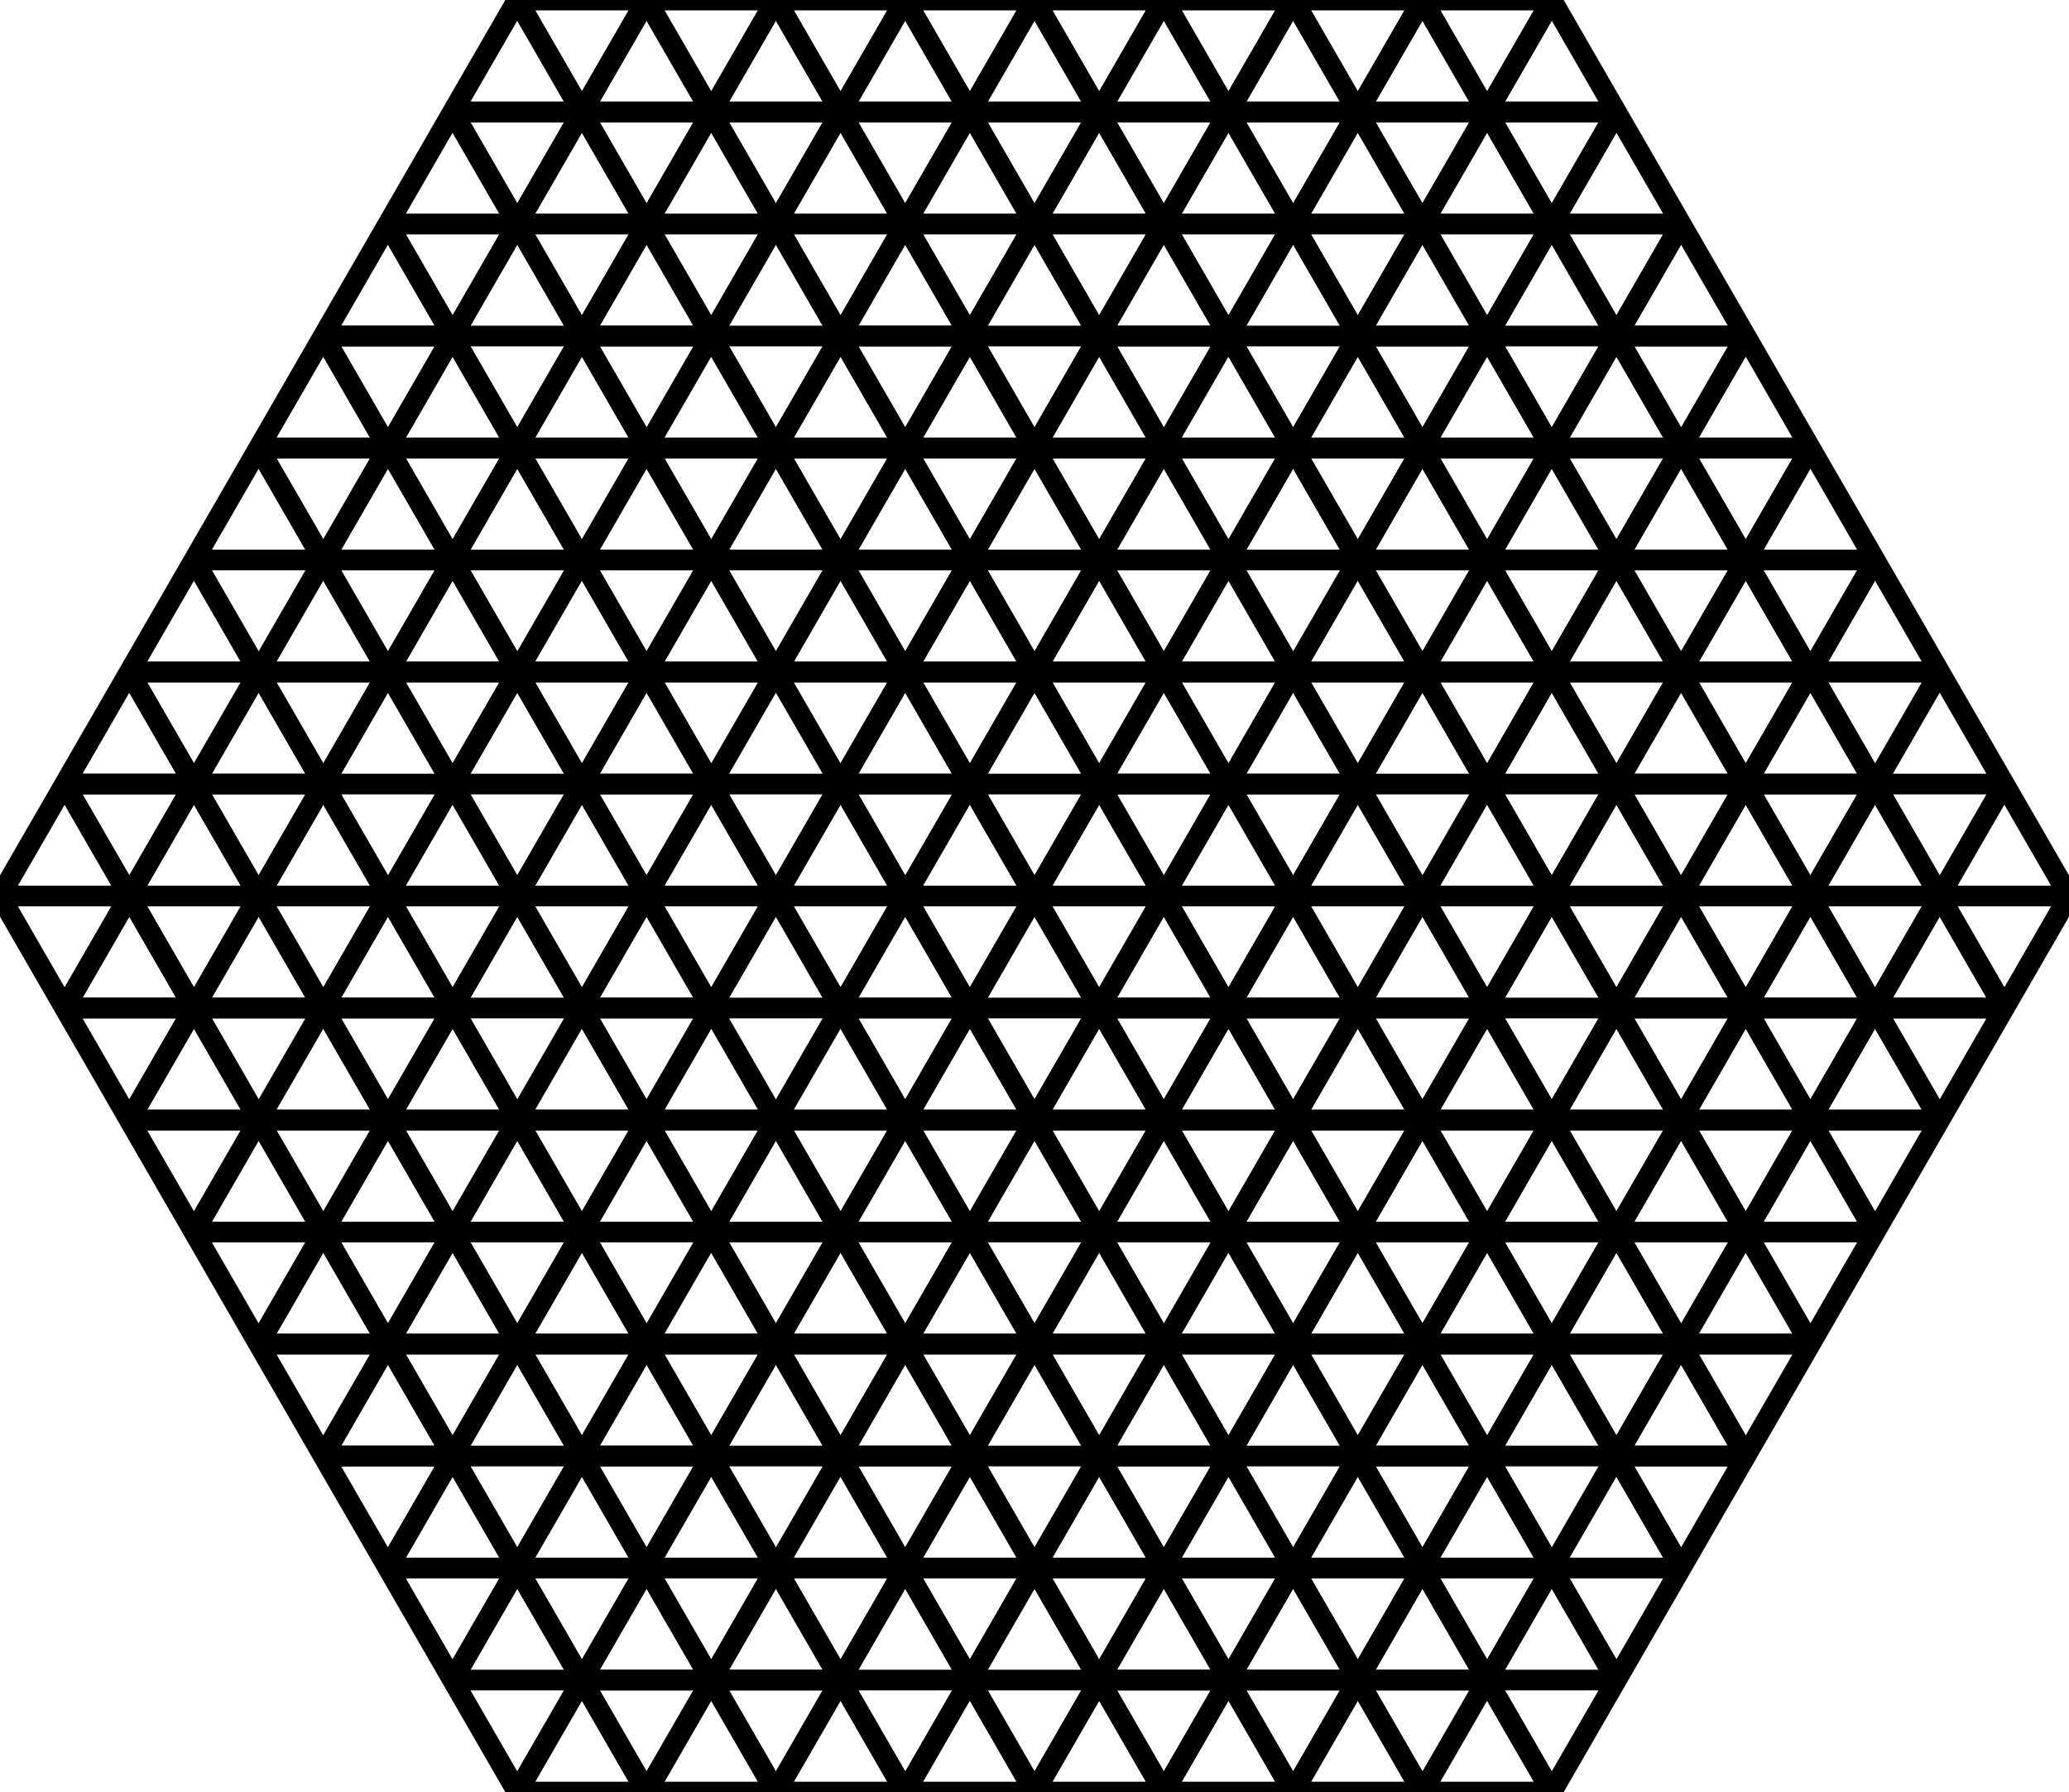 <svg xmlns="http://www.w3.org/2000/svg" viewBox="-50 0 100 86.603"><style>path{fill:none;stroke:#000;stroke-width:1;stroke-linejoin:bevel}</style><path d="M28.125 27.063h-6.25L25 32.476z"/><path d="M18.75 32.476l3.125-5.413L25 32.476zM31.25 32.476l-3.125-5.413L25 32.476zM25 21.651l3.125 5.412h-6.25zM28.125 27.063h6.25l-3.125-5.412z"/><path d="M37.5 21.651l-3.125 5.412-3.125-5.412zM31.25 32.476l-3.125-5.413h6.25zM25 21.651l3.125 5.412 3.125-5.412zM21.875 27.063h-6.25l3.125-5.412z"/><path d="M12.5 21.651l3.125 5.412 3.125-5.412zM18.75 32.476l3.125-5.413h-6.25zM25 21.651l-3.125 5.412-3.125-5.412zM25 32.476l-3.125 5.413h6.25zM25 43.301l-3.125-5.412h6.25z"/><path d="M18.75 32.476H25l-3.125 5.413zM31.25 32.476H25l3.125 5.413zM9.375 37.889l3.125-5.413 3.125 5.413z"/><path d="M18.75 32.476H12.5l3.125 5.413zM6.25 32.476l3.125 5.413 3.125-5.413zM12.5 43.301l-3.125-5.412h6.25zM9.375 37.889h-6.25l3.125 5.412z"/><path d="M0 43.301l3.125-5.412 3.125 5.412zM6.25 32.476l3.125 5.413h-6.25zM12.5 43.301l-3.125-5.412-3.125 5.412zM12.5 32.476l3.125-5.413h-6.25zM12.5 21.651l3.125 5.412h-6.25zM18.75 32.476H12.5l3.125-5.413z"/><path d="M6.25 32.476h6.25l-3.125-5.413zM15.625 37.889h6.25l-3.125 5.412zM25 43.301l-3.125-5.412-3.125 5.412zM18.75 32.476l-3.125 5.413h6.25z"/><path d="M12.5 43.301l3.125-5.412 3.125 5.412zM40.625 37.889L37.5 32.476l-3.125 5.413z"/><path d="M31.25 32.476h6.25l-3.125 5.413zM43.75 32.476l-3.125 5.413-3.125-5.413zM37.5 43.301l3.125-5.412h-6.25zM40.625 37.889h6.25l-3.125 5.412zM50 43.301l-3.125-5.412-3.125 5.412zM43.75 32.476l-3.125 5.413h6.25z"/><path d="M37.5 43.301l3.125-5.412 3.125 5.412zM37.5 32.476l-3.125-5.413h6.25zM37.5 21.651l-3.125 5.412h6.25z"/><path d="M31.25 32.476h6.25l-3.125-5.413zM43.75 32.476H37.5l3.125-5.413zM34.375 37.889h-6.25l3.125 5.412z"/><path d="M25 43.301l3.125-5.412 3.125 5.412zM31.25 32.476l3.125 5.413h-6.25zM37.5 43.301l-3.125-5.412-3.125 5.412zM25 10.825l3.125 5.413h-6.25zM25 21.651l3.125-5.413h-6.25z"/><path d="M31.25 10.825H25l3.125 5.413zM18.75 10.825H25l-3.125 5.413zM25 10.825l3.125-5.412h-6.25z"/><path d="M25 0l3.125 5.413h-6.25z"/><path d="M31.25 10.825H25l3.125-5.412zM18.75 10.825H25l-3.125-5.412zM28.125 16.238l3.125 5.413 3.125-5.413zM37.5 21.651h-6.25l3.125-5.413z"/><path d="M25 21.651l3.125-5.413 3.125 5.413zM31.25 10.825l-3.125 5.413h6.25zM21.875 16.238l-3.125 5.413-3.125-5.413z"/><path d="M12.5 21.651h6.25l-3.125-5.413zM25 21.651l-3.125-5.413-3.125 5.413zM18.75 10.825l3.125 5.413h-6.25zM0 10.825l-3.125 5.413h6.25zM0 21.651l-3.125-5.413h6.25z"/><path d="M6.25 10.825H0l3.125 5.413zM-6.25 10.825H0l-3.125 5.413zM0 10.825l3.125-5.412h-6.25z"/><path d="M0 0l3.125 5.413h-6.25z"/><path d="M6.25 10.825H0l3.125-5.412zM-6.25 10.825H0l-3.125-5.412zM-3.125 16.238l-3.125 5.413-3.125-5.413z"/><path d="M-12.5 21.651h6.25l-3.125-5.413zM0 21.651l-3.125-5.413-3.125 5.413zM-6.25 10.825l3.125 5.413h-6.25zM3.125 16.238l3.125 5.413 3.125-5.413zM12.5 21.651H6.25l3.125-5.413z"/><path d="M0 21.651l3.125-5.413 3.125 5.413zM6.25 10.825l-3.125 5.413h6.25zM0 32.476l-3.125-5.413h6.25zM0 21.651l-3.125 5.412h6.25z"/><path d="M-6.25 32.476H0l-3.125-5.413zM6.25 32.476H0l3.125-5.413zM0 32.476l-3.125 5.413h6.25zM0 43.301l-3.125-5.412h6.25z"/><path d="M-6.25 32.476H0l-3.125 5.413zM6.25 32.476H0l3.125 5.413zM-3.125 27.063l-3.125-5.412-3.125 5.412z"/><path d="M-12.5 21.651h6.25l-3.125 5.412zM0 21.651l-3.125 5.412-3.125-5.412zM-6.25 32.476l3.125-5.413h-6.25zM3.125 27.063l3.125-5.412 3.125 5.412z"/><path d="M12.5 21.651H6.25l3.125 5.412zM0 21.651l3.125 5.412 3.125-5.412zM6.25 32.476l-3.125-5.413h6.25zM15.625 5.413h-6.25l3.125 5.412z"/><path d="M6.25 10.825l3.125-5.412 3.125 5.412z"/><path d="M12.5 0l3.125 5.413h-6.25z"/><path d="M18.75 10.825l-3.125-5.412-3.125 5.412z"/><path d="M15.625 5.413L18.75 0l3.125 5.413z"/><path d="M25 0h-6.25l3.125 5.413zM12.5 0l3.125 5.413L18.75 0z"/><path d="M18.75 10.825l-3.125-5.412h6.25zM9.375 5.413h-6.25L6.25 0z"/><path d="M0 0l3.125 5.413L6.25 0z"/><path d="M6.25 10.825l3.125-5.412h-6.25z"/><path d="M12.5 0L9.375 5.413 6.25 0zM12.5 10.825l-3.125 5.413h6.25zM12.5 21.651l-3.125-5.413h6.25z"/><path d="M6.25 10.825h6.25l-3.125 5.413zM18.75 10.825H12.5l3.125 5.413zM-15.625 5.413h6.25l-3.125 5.412z"/><path d="M-6.25 10.825l-3.125-5.412-3.125 5.412z"/><path d="M-12.5 0l-3.125 5.413h6.25z"/><path d="M-18.75 10.825l3.125-5.412 3.125 5.412z"/><path d="M-15.625 5.413L-18.75 0l-3.125 5.413z"/><path d="M-25 0h6.25l-3.125 5.413zM-12.5 0l-3.125 5.413L-18.75 0z"/><path d="M-18.75 10.825l3.125-5.412h-6.25zM-9.375 5.413h6.25L-6.25 0z"/><path d="M0 0l-3.125 5.413L-6.25 0z"/><path d="M-6.25 10.825l-3.125-5.412h6.25z"/><path d="M-12.5 0l3.125 5.413L-6.25 0zM-12.5 10.825l3.125 5.413h-6.25zM-12.5 21.651l3.125-5.413h-6.25z"/><path d="M-6.25 10.825h-6.25l3.125 5.413zM-18.75 10.825h6.25l-3.125 5.413zM-28.125 27.063L-25 32.476l3.125-5.413zM-18.75 32.476H-25l3.125-5.413zM-25 21.651l-3.125 5.412h6.25z"/><path d="M-31.25 32.476l3.125-5.413L-25 32.476zM-28.125 27.063l-3.125-5.412-3.125 5.412z"/><path d="M-37.5 21.651h6.25l-3.125 5.412zM-25 21.651l-3.125 5.412-3.125-5.412zM-31.25 32.476l3.125-5.413h-6.25zM-25 32.476l3.125 5.413h-6.25zM-25 43.301l3.125-5.412h-6.25z"/><path d="M-18.75 32.476H-25l3.125 5.413zM-31.25 32.476H-25l-3.125 5.413zM-21.875 27.063h6.25l-3.125-5.412z"/><path d="M-12.5 21.651l-3.125 5.412-3.125-5.412zM-18.75 32.476l-3.125-5.413h6.25zM-25 21.651l3.125 5.412 3.125-5.412zM-9.375 37.889h-6.25l3.125-5.413zM-18.75 32.476l3.125 5.413 3.125-5.413zM-12.5 43.301l3.125-5.412h-6.25zM-6.25 32.476l-3.125 5.413-3.125-5.413zM-9.375 37.889l3.125 5.412 3.125-5.412zM0 43.301h-6.25l3.125-5.412z"/><path d="M-12.5 43.301l3.125-5.412 3.125 5.412zM-6.25 32.476l-3.125 5.413h6.25zM-15.625 37.889h-6.25l3.125 5.412z"/><path d="M-25 43.301l3.125-5.412 3.125 5.412zM-18.75 32.476l3.125 5.413h-6.25zM-12.5 43.301l-3.125-5.412-3.125 5.412zM-12.5 32.476l-3.125-5.413h6.25zM-12.5 21.651l-3.125 5.412h6.25z"/><path d="M-18.75 32.476h6.25l-3.125-5.413zM-6.25 32.476h-6.25l3.125-5.413zM-25 10.825l-3.125 5.413h6.25zM-25 21.651l-3.125-5.413h6.25z"/><path d="M-31.25 10.825H-25l-3.125 5.413zM-18.75 10.825H-25l3.125 5.413zM-25 10.825l-3.125-5.412h6.25z"/><path d="M-25 0l-3.125 5.413h6.25z"/><path d="M-31.25 10.825H-25l-3.125-5.412zM-18.75 10.825H-25l3.125-5.412zM-28.125 16.238l-3.125 5.413-3.125-5.413z"/><path d="M-37.5 21.651h6.25l-3.125-5.413zM-25 21.651l-3.125-5.413-3.125 5.413zM-31.25 10.825l3.125 5.413h-6.25zM-21.875 16.238l3.125 5.413 3.125-5.413zM-12.5 21.651h-6.25l3.125-5.413z"/><path d="M-25 21.651l3.125-5.413 3.125 5.413zM-18.75 10.825l-3.125 5.413h6.25zM-40.625 37.889l3.125-5.413 3.125 5.413z"/><path d="M-31.25 32.476h-6.25l3.125 5.413zM-43.75 32.476l3.125 5.413 3.125-5.413zM-37.5 43.301l-3.125-5.412h6.25zM-40.625 37.889h-6.25l3.125 5.412z"/><path d="M-50 43.301l3.125-5.412 3.125 5.412zM-43.75 32.476l3.125 5.413h-6.25zM-37.5 43.301l-3.125-5.412-3.125 5.412zM-37.5 32.476l3.125-5.413h-6.25zM-37.5 21.651l3.125 5.412h-6.25zM-31.25 32.476h-6.25l3.125-5.413z"/><path d="M-43.75 32.476h6.25l-3.125-5.413zM-34.375 37.889h6.25l-3.125 5.412zM-25 43.301l-3.125-5.412-3.125 5.412zM-31.25 32.476l-3.125 5.413h6.25z"/><path d="M-37.5 43.301l3.125-5.412 3.125 5.412zM-28.125 59.539h6.25L-25 54.127z"/><path d="M-18.75 54.127l-3.125 5.412L-25 54.127zM-31.25 54.127l3.125 5.412L-25 54.127zM-25 64.952l-3.125-5.413h6.25zM-28.125 59.539h-6.25l3.125 5.413z"/><path d="M-37.5 64.952l3.125-5.413 3.125 5.413zM-31.25 54.127l3.125 5.412h-6.25zM-25 64.952l-3.125-5.413-3.125 5.413zM-21.875 59.539h6.25l-3.125 5.413zM-12.5 64.952l-3.125-5.413-3.125 5.413zM-18.75 54.127l-3.125 5.412h6.25z"/><path d="M-25 64.952l3.125-5.413 3.125 5.413zM-25 54.127l3.125-5.413h-6.25zM-25 43.301l3.125 5.413h-6.25zM-18.75 54.127H-25l3.125-5.413z"/><path d="M-31.25 54.127H-25l-3.125-5.413zM-9.375 48.714l-3.125 5.413-3.125-5.413zM-18.75 54.127h6.25l-3.125-5.413zM-6.25 54.127l-3.125-5.413-3.125 5.413zM-12.5 43.301l3.125 5.413h-6.25zM-9.375 48.714h6.25l-3.125-5.413z"/><path d="M0 43.301l-3.125 5.413-3.125-5.413zM-6.25 54.127l-3.125-5.413h6.25zM-12.5 43.301l3.125 5.413 3.125-5.413zM-12.5 54.127l-3.125 5.412h6.25zM-12.5 64.952l-3.125-5.413h6.25z"/><path d="M-18.75 54.127h6.25l-3.125 5.412zM-6.25 54.127h-6.25l3.125 5.412zM-15.625 48.714h-6.25l3.125-5.413z"/><path d="M-25 43.301l3.125 5.413 3.125-5.413zM-18.75 54.127l3.125-5.413h-6.25zM-12.5 43.301l-3.125 5.413-3.125-5.413zM-40.625 48.714l3.125 5.413 3.125-5.413zM-31.25 54.127h-6.25l3.125-5.413z"/><path d="M-43.75 54.127l3.125-5.413 3.125 5.413zM-37.5 43.301l-3.125 5.413h6.25zM-40.625 48.714h-6.25l3.125-5.413z"/><path d="M-50 43.301l3.125 5.413 3.125-5.413zM-43.75 54.127l3.125-5.413h-6.25zM-37.5 43.301l-3.125 5.413-3.125-5.413zM-37.5 54.127l3.125 5.412h-6.25zM-37.5 64.952l3.125-5.413h-6.25z"/><path d="M-31.25 54.127h-6.25l3.125 5.412zM-43.75 54.127h6.25l-3.125 5.412zM-34.375 48.714h6.25l-3.125-5.413z"/><path d="M-25 43.301l-3.125 5.413-3.125-5.413zM-31.25 54.127l-3.125-5.413h6.25zM-37.5 43.301l3.125 5.413 3.125-5.413zM-25 75.777l-3.125-5.412h6.25zM-25 64.952l-3.125 5.413h6.25z"/><path d="M-31.25 75.777H-25l-3.125-5.412zM-18.75 75.777H-25l3.125-5.412zM-25 75.777l-3.125 5.413h6.25zM-25 86.603l-3.125-5.413h6.25z"/><path d="M-31.25 75.777H-25l-3.125 5.413zM-18.75 75.777H-25l3.125 5.413zM-28.125 70.365l-3.125-5.413-3.125 5.413z"/><path d="M-37.5 64.952h6.25l-3.125 5.413zM-25 64.952l-3.125 5.413-3.125-5.413zM-31.25 75.777l3.125-5.412h-6.25zM-21.875 70.365l3.125-5.413 3.125 5.413z"/><path d="M-12.5 64.952h-6.25l3.125 5.413zM-25 64.952l3.125 5.413 3.125-5.413zM-18.75 75.777l-3.125-5.412h6.25zM0 75.777l3.125-5.412h-6.25zM0 64.952l3.125 5.413h-6.25z"/><path d="M-6.25 75.777H0l-3.125-5.412zM6.25 75.777H0l3.125-5.412zM0 75.777l-3.125 5.413h6.25zM0 86.603l-3.125-5.413h6.25z"/><path d="M-6.25 75.777H0l-3.125 5.413zM6.25 75.777H0l3.125 5.413zM3.125 70.365l3.125-5.413 3.125 5.413z"/><path d="M12.5 64.952H6.25l3.125 5.413zM0 64.952l3.125 5.413 3.125-5.413zM6.25 75.777l-3.125-5.412h6.25zM-3.125 70.365l-3.125-5.413-3.125 5.413z"/><path d="M-12.5 64.952h6.25l-3.125 5.413zM0 64.952l-3.125 5.413-3.125-5.413zM-6.25 75.777l3.125-5.412h-6.25zM0 54.127l3.125 5.412h-6.25zM0 64.952l3.125-5.413h-6.25z"/><path d="M6.25 54.127H0l3.125 5.412zM-6.25 54.127H0l-3.125 5.412zM0 54.127l3.125-5.413h-6.25zM0 43.301l3.125 5.413h-6.25z"/><path d="M6.25 54.127H0l3.125-5.413zM-6.25 54.127H0l-3.125-5.413zM3.125 59.539l3.125 5.413 3.125-5.413zM12.5 64.952H6.25l3.125-5.413z"/><path d="M0 64.952l3.125-5.413 3.125 5.413zM6.25 54.127l-3.125 5.412h6.25zM-3.125 59.539l-3.125 5.413-3.125-5.413z"/><path d="M-12.5 64.952h6.25l-3.125-5.413zM0 64.952l-3.125-5.413-3.125 5.413zM-6.25 54.127l3.125 5.412h-6.25zM-15.625 81.19h6.25l-3.125-5.413z"/><path d="M-6.25 75.777l-3.125 5.413-3.125-5.413zM-12.5 86.603l-3.125-5.413h6.25zM-18.75 75.777l3.125 5.413 3.125-5.413zM-15.625 81.19l-3.125 5.413-3.125-5.413z"/><path d="M-25 86.603h6.25l-3.125-5.413zM-12.5 86.603l-3.125-5.413-3.125 5.413zM-18.75 75.777l3.125 5.413h-6.25zM-9.375 81.19h6.25l-3.125 5.413zM0 86.603l-3.125-5.413-3.125 5.413zM-6.25 75.777l-3.125 5.413h6.25z"/><path d="M-12.5 86.603l3.125-5.413 3.125 5.413zM-12.5 75.777l3.125-5.412h-6.25zM-12.5 64.952l3.125 5.413h-6.25zM-6.25 75.777h-6.25l3.125-5.412z"/><path d="M-18.75 75.777h6.25l-3.125-5.412zM15.625 81.19h-6.25l3.125-5.413z"/><path d="M6.25 75.777l3.125 5.413 3.125-5.413zM12.5 86.603l3.125-5.413h-6.25zM18.75 75.777l-3.125 5.413-3.125-5.413zM15.625 81.19l3.125 5.413 3.125-5.413zM25 86.603h-6.25l3.125-5.413z"/><path d="M12.5 86.603l3.125-5.413 3.125 5.413zM18.75 75.777l-3.125 5.413h6.25zM9.375 81.19h-6.25l3.125 5.413z"/><path d="M0 86.603l3.125-5.413 3.125 5.413zM6.25 75.777l3.125 5.413h-6.25zM12.5 86.603L9.375 81.19 6.25 86.603zM12.5 75.777l-3.125-5.412h6.25zM12.5 64.952l-3.125 5.413h6.25z"/><path d="M6.25 75.777h6.25l-3.125-5.412zM18.75 75.777H12.5l3.125-5.412zM28.125 59.539L25 54.127l-3.125 5.412z"/><path d="M18.75 54.127H25l-3.125 5.412zM25 64.952l3.125-5.413h-6.25zM31.25 54.127l-3.125 5.412L25 54.127zM28.125 59.539l3.125 5.413 3.125-5.413zM37.5 64.952h-6.25l3.125-5.413z"/><path d="M25 64.952l3.125-5.413 3.125 5.413zM31.25 54.127l-3.125 5.412h6.25zM25 54.127l-3.125-5.413h6.25zM25 43.301l-3.125 5.413h6.25z"/><path d="M18.75 54.127H25l-3.125-5.413zM31.25 54.127H25l3.125-5.413zM21.875 59.539h-6.25l3.125 5.413z"/><path d="M12.5 64.952l3.125-5.413 3.125 5.413zM18.75 54.127l3.125 5.412h-6.25zM25 64.952l-3.125-5.413-3.125 5.413zM9.375 48.714h6.25L12.5 54.127z"/><path d="M18.75 54.127l-3.125-5.413-3.125 5.413zM12.5 43.301l-3.125 5.413h6.25zM6.25 54.127l3.125-5.413 3.125 5.413zM9.375 48.714L6.25 43.301l-3.125 5.413z"/><path d="M0 43.301h6.25l-3.125 5.413zM12.5 43.301l-3.125 5.413-3.125-5.413zM6.25 54.127l3.125-5.413h-6.25zM15.625 48.714h6.25l-3.125-5.413z"/><path d="M25 43.301l-3.125 5.413-3.125-5.413zM18.75 54.127l-3.125-5.413h6.25zM12.5 43.301l3.125 5.413 3.125-5.413zM12.5 54.127l3.125 5.412h-6.25zM12.5 64.952l3.125-5.413h-6.25z"/><path d="M18.75 54.127H12.5l3.125 5.412zM6.25 54.127h6.25l-3.125 5.412zM25 75.777l3.125-5.412h-6.25zM25 64.952l3.125 5.413h-6.25zM31.25 75.777H25l3.125-5.412z"/><path d="M18.75 75.777H25l-3.125-5.412zM25 75.777l3.125 5.413h-6.25zM25 86.603l3.125-5.413h-6.25z"/><path d="M31.25 75.777H25l3.125 5.413zM18.75 75.777H25l-3.125 5.413zM28.125 70.365l3.125-5.413 3.125 5.413z"/><path d="M37.5 64.952h-6.25l3.125 5.413zM25 64.952l3.125 5.413 3.125-5.413zM31.25 75.777l-3.125-5.412h6.25zM21.875 70.365l-3.125-5.413-3.125 5.413z"/><path d="M12.5 64.952h6.25l-3.125 5.413zM25 64.952l-3.125 5.413-3.125-5.413zM18.75 75.777l3.125-5.412h-6.25zM40.625 48.714L37.5 54.127l-3.125-5.413z"/><path d="M31.25 54.127h6.25l-3.125-5.413zM43.75 54.127l-3.125-5.413-3.125 5.413zM37.5 43.301l3.125 5.413h-6.25zM40.625 48.714h6.25l-3.125-5.413z"/><path d="M50 43.301l-3.125 5.413-3.125-5.413zM43.75 54.127l-3.125-5.413h6.25zM37.5 43.301l3.125 5.413 3.125-5.413zM37.5 54.127l-3.125 5.412h6.25zM37.5 64.952l-3.125-5.413h6.25z"/><path d="M31.25 54.127h6.25l-3.125 5.412zM43.75 54.127H37.5l3.125 5.412zM34.375 48.714h-6.25l3.125-5.413z"/><path d="M25 43.301l3.125 5.413 3.125-5.413zM31.25 54.127l3.125-5.413h-6.25zM37.5 43.301l-3.125 5.413-3.125-5.413z"/></svg>